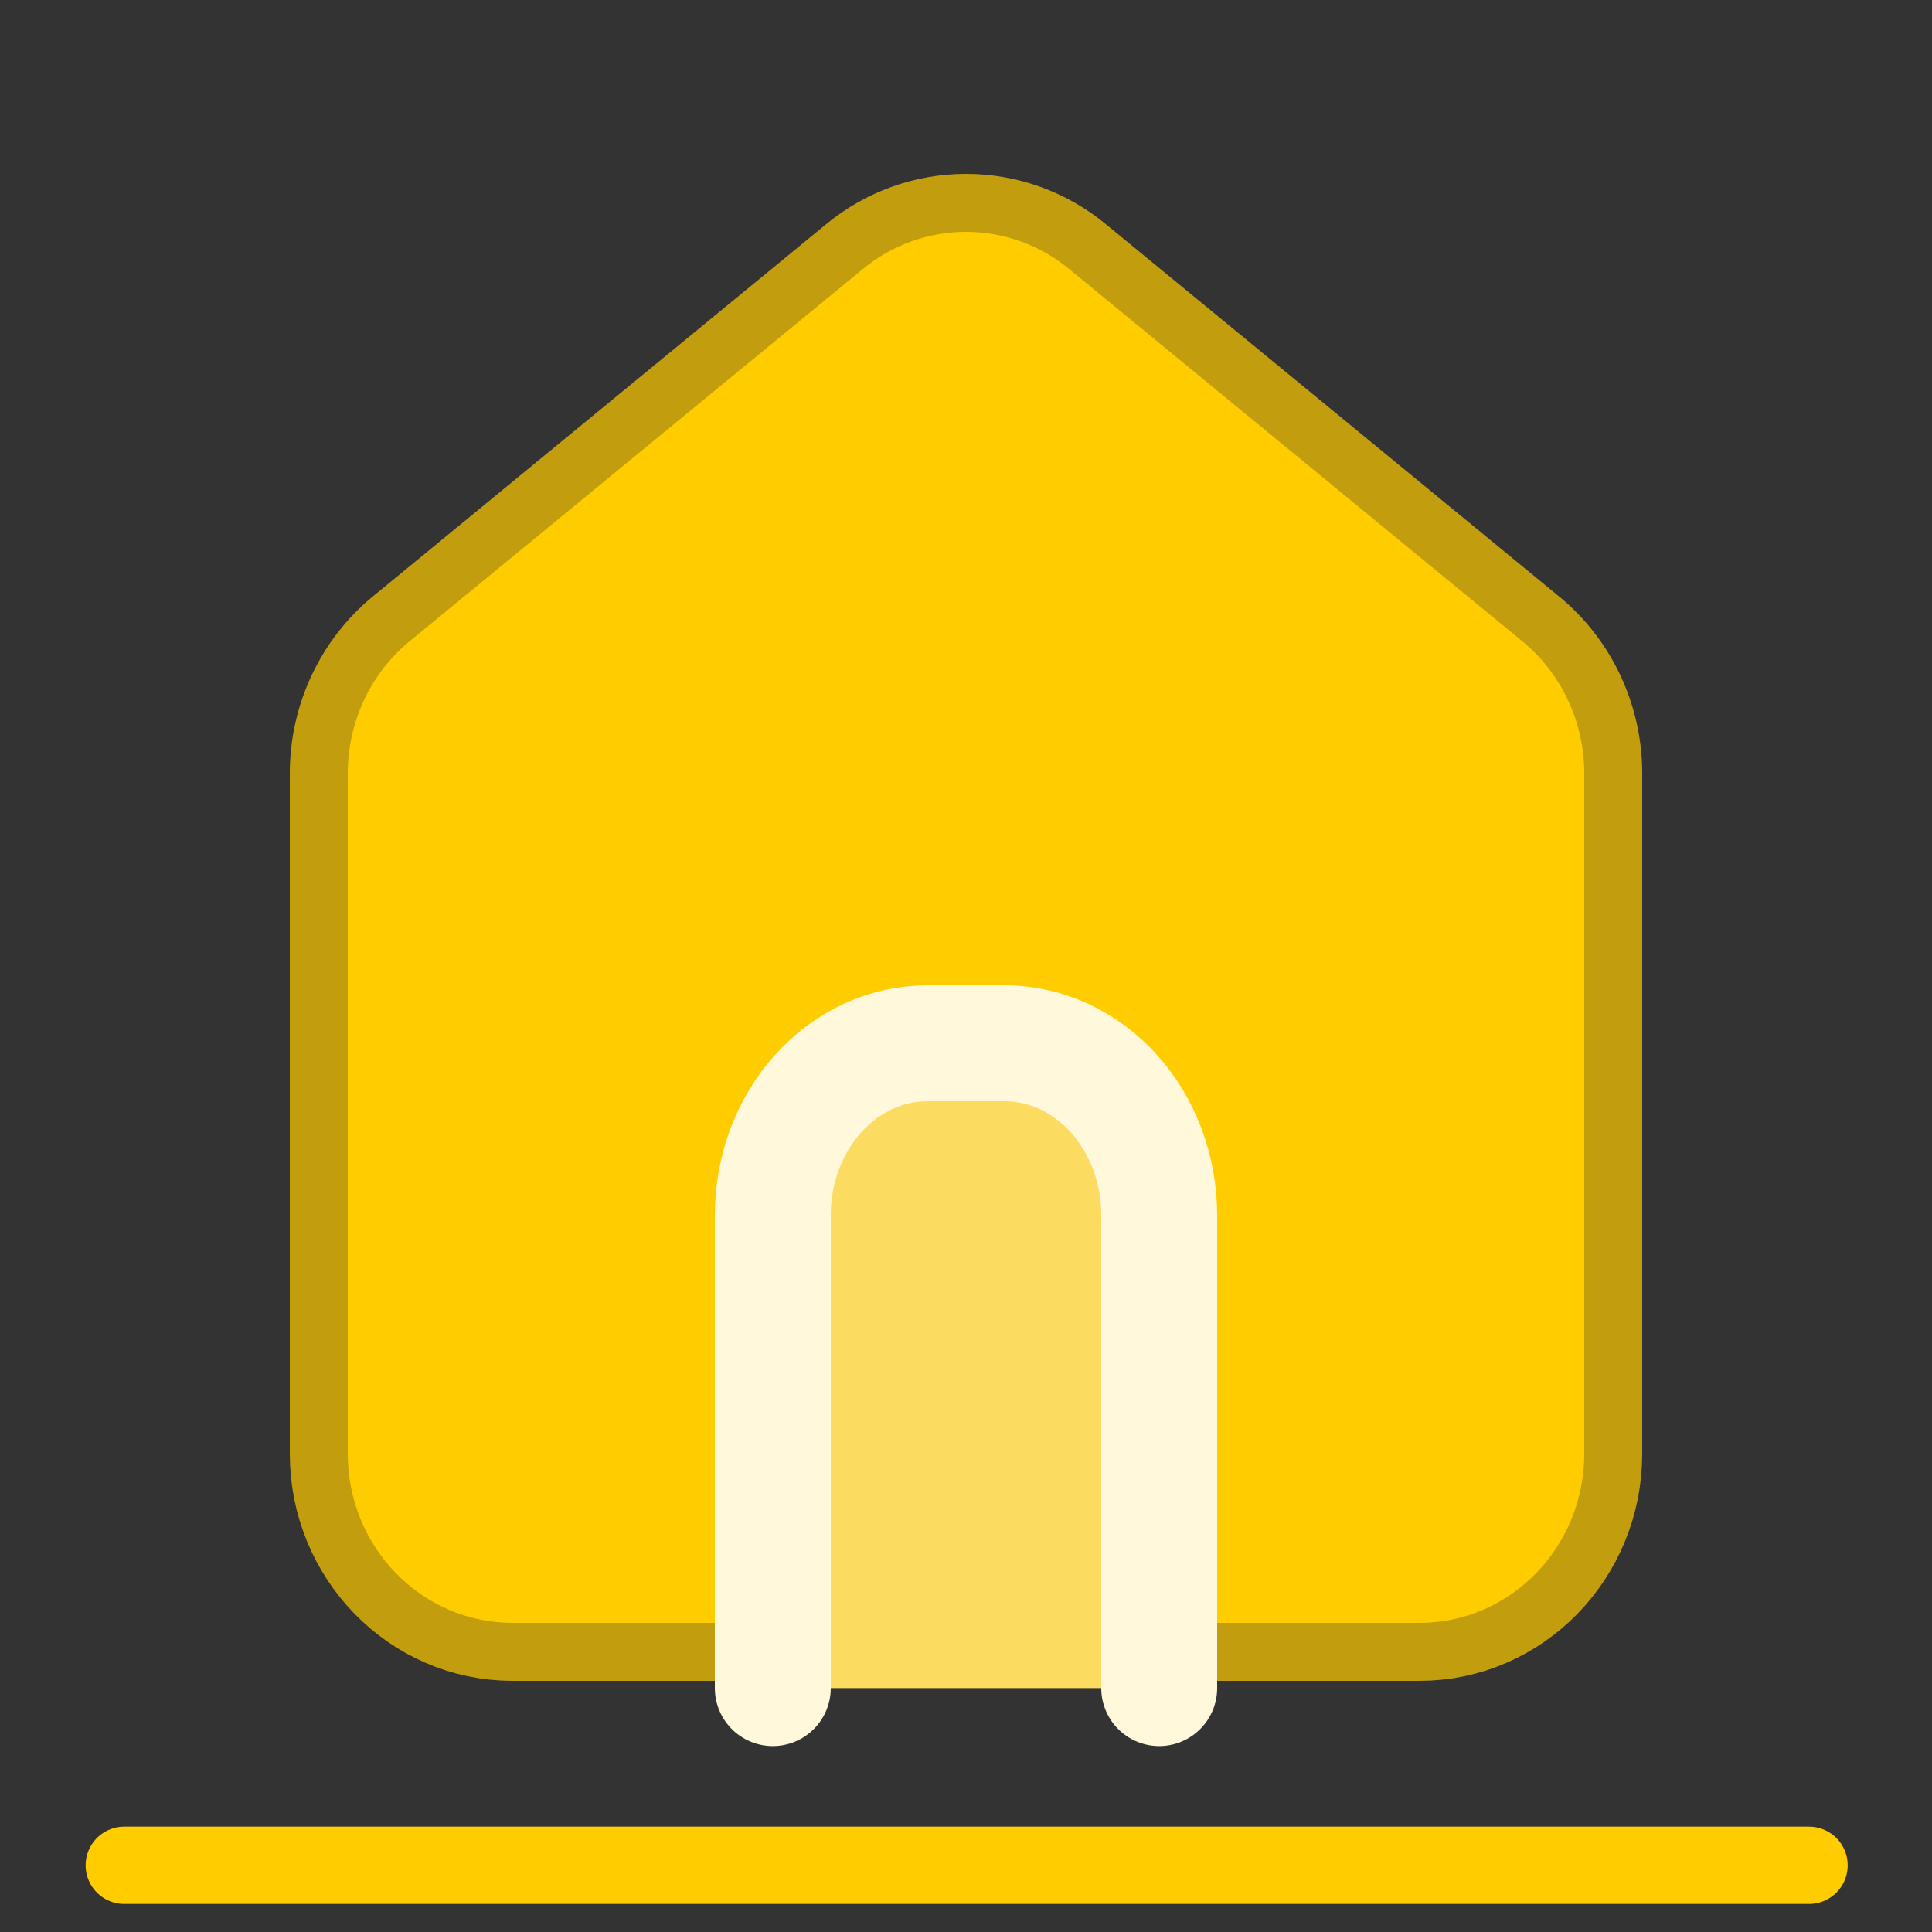 <svg width="25" height="25" viewBox="0 0 25 25" fill="none" xmlns="http://www.w3.org/2000/svg">
<rect x="0" y="0" width="25" height="25" fill="#333333" stroke="none"/>
<path d="M6.633 21C5.455 21 4.5 20.02 4.5 18.81V10.008C4.5 9.343 4.795 8.713 5.3 8.298L11.167 3.48C11.542 3.17 12.013 3 12.5 3C12.987 3 13.458 3.17 13.833 3.48L19.699 8.298C20.205 8.713 20.5 9.343 20.5 10.008V18.81C20.5 20.02 19.545 21 18.367 21H6.633Z" fill="#FFCC00" stroke="#FFCC00" stroke-opacity="0.7" stroke-width="1.5" stroke-linecap="round" stroke-linejoin="round"/>
<path d="M10 21.844V15.725C10 15.135 10.211 14.569 10.586 14.152C10.961 13.734 11.47 13.5 12 13.5H13C13.53 13.5 14.039 13.734 14.414 14.152C14.789 14.569 15 15.135 15 15.725V21.844" fill="#FBDC60"/>
<path d="M10 21.844V15.725C10 15.135 10.211 14.569 10.586 14.152C10.961 13.734 11.47 13.5 12 13.5H13C13.53 13.5 14.039 13.734 14.414 14.152C14.789 14.569 15 15.135 15 15.725V21.844" stroke="#FFF8DB" stroke-width="1.5" stroke-linecap="round" stroke-linejoin="round"/>
<line x1="1.608" y1="24.137" x2="23.409" y2="24.137" stroke="#FFCC00" stroke-linecap="round"/>
</svg>
